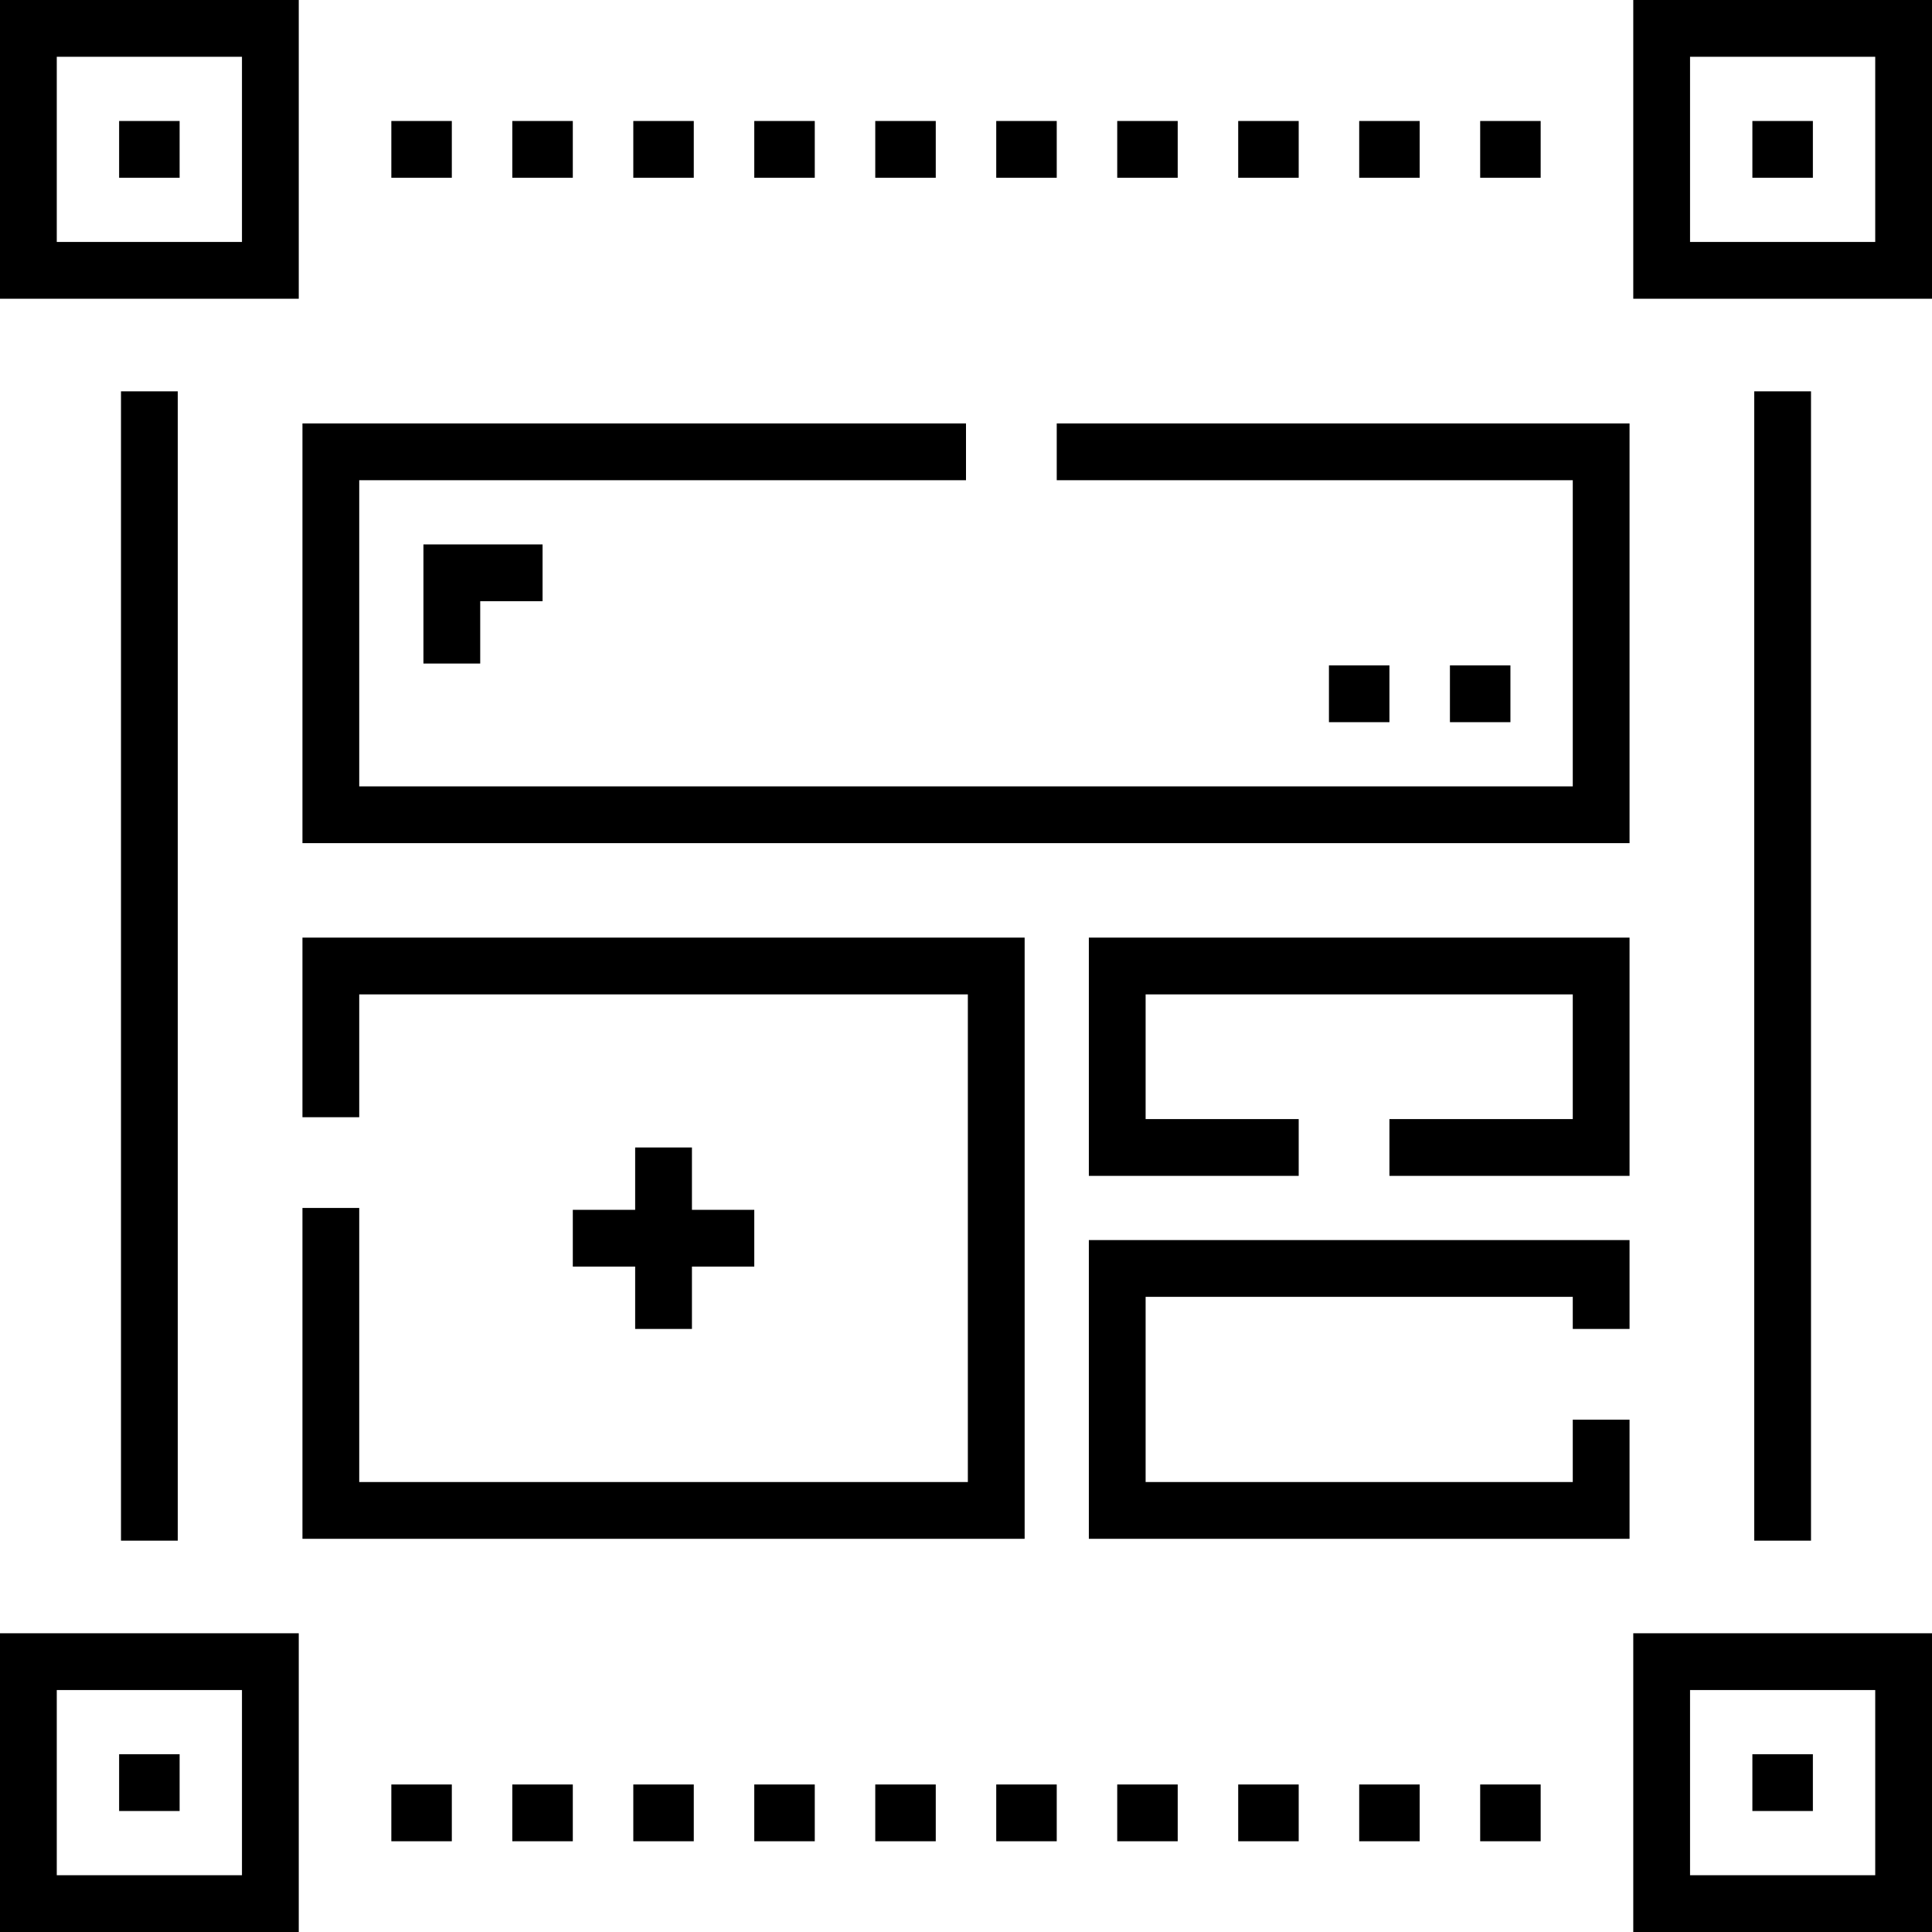 <svg width="202" height="202" viewBox="0 0 202 202" fill="none" xmlns="http://www.w3.org/2000/svg">
<path d="M31.236 31.234H0V0H31.236V31.234ZM5.936 25.298H25.299V5.936H5.936V25.298Z" fill="black"/>
<path d="M202 31.234H170.766V0H202V31.234ZM176.702 25.298H196.064V5.936H176.702V25.298Z" fill="black"/>
<path d="M31.236 202H0V170.766H31.236V202ZM5.936 196.064H25.299V176.702H5.936V196.064Z" fill="black"/>
<path d="M202 202H170.766V170.766H202V202ZM176.702 196.064H196.064V176.702H176.702V196.064Z" fill="black"/>
<path d="M40.916 12.65H47.24V18.586H40.916V12.65Z" fill="black"/>
<path d="M53.565 12.65H59.89V18.586H53.565V12.65Z" fill="black"/>
<path d="M66.215 12.65H72.538V18.586H66.215V12.65Z" fill="black"/>
<path d="M78.863 12.65H85.188V18.586H78.863V12.65Z" fill="black"/>
<path d="M91.513 12.65H97.838V18.586H91.513V12.65Z" fill="black"/>
<path d="M104.162 12.65H110.487V18.586H104.162V12.65Z" fill="black"/>
<path d="M116.812 12.65H123.135V18.586H116.812V12.65Z" fill="black"/>
<path d="M129.46 12.65H135.785V18.586H129.46V12.65Z" fill="black"/>
<path d="M142.11 12.65H148.435V18.586H142.11V12.65Z" fill="black"/>
<path d="M154.76 12.65H161.084V18.586H154.76V12.65Z" fill="black"/>
<path d="M40.916 186.576H47.24V192.513H40.916V186.576Z" fill="black"/>
<path d="M53.565 186.576H59.89V192.513H53.565V186.576Z" fill="black"/>
<path d="M66.215 186.576H72.538V192.513H66.215V186.576Z" fill="black"/>
<path d="M78.863 186.576H85.188V192.513H78.863V186.576Z" fill="black"/>
<path d="M91.513 186.576H97.838V192.513H91.513V186.576Z" fill="black"/>
<path d="M104.162 186.576H110.487V192.513H104.162V186.576Z" fill="black"/>
<path d="M116.812 186.576H123.135V192.513H116.812V186.576Z" fill="black"/>
<path d="M129.46 186.576H135.785V192.513H129.46V186.576Z" fill="black"/>
<path d="M142.11 186.576H148.435V192.513H142.11V186.576Z" fill="black"/>
<path d="M154.76 186.576H161.084V192.513H154.76V186.576Z" fill="black"/>
<path d="M12.65 40.916H18.586V161.084H12.65V40.916Z" fill="black"/>
<path d="M183.414 40.916H189.35V161.084H183.414V40.916Z" fill="black"/>
<path d="M12.455 12.65H18.78V18.586H12.455V12.65Z" fill="black"/>
<path d="M183.22 12.65H189.545V18.586H183.22V12.65Z" fill="black"/>
<path d="M183.22 183.414H189.545V189.35H183.22V183.414Z" fill="black"/>
<path d="M12.455 183.414H18.78V189.35H12.455V183.414Z" fill="black"/>
<path d="M170.377 88.156H31.623V44.272H101V50.209H37.559V82.22H164.441V50.209H110.487V44.272H170.377V88.156Z" fill="black"/>
<path d="M107.131 160.89H31.623V126.298H37.559V154.954H101.194V103.968H37.559V116.811H31.623V98.032H107.131V160.89Z" fill="black"/>
<path d="M170.377 122.943H145.272V117.006H164.441V103.968H119.78V117.006H135.785V122.943H113.844V98.032H170.377V122.943Z" fill="black"/>
<path d="M170.377 160.89H113.844V129.656H170.377V138.947H164.441V135.591H119.78V154.954H164.441V148.435H170.377V160.89Z" fill="black"/>
<path d="M66.409 119.974H72.346V138.947H66.409V119.974Z" fill="black"/>
<path d="M59.89 126.494H78.863V132.428H59.89V126.494Z" fill="black"/>
<path d="M50.209 69.377H44.272V56.922H56.728V62.858H50.209V69.377Z" fill="black"/>
<path d="M151.597 69.572H157.922V75.507H151.597V69.572Z" fill="black"/>
<path d="M138.947 69.572H145.272V75.507H138.947V69.572Z" fill="black"/>
</svg>
